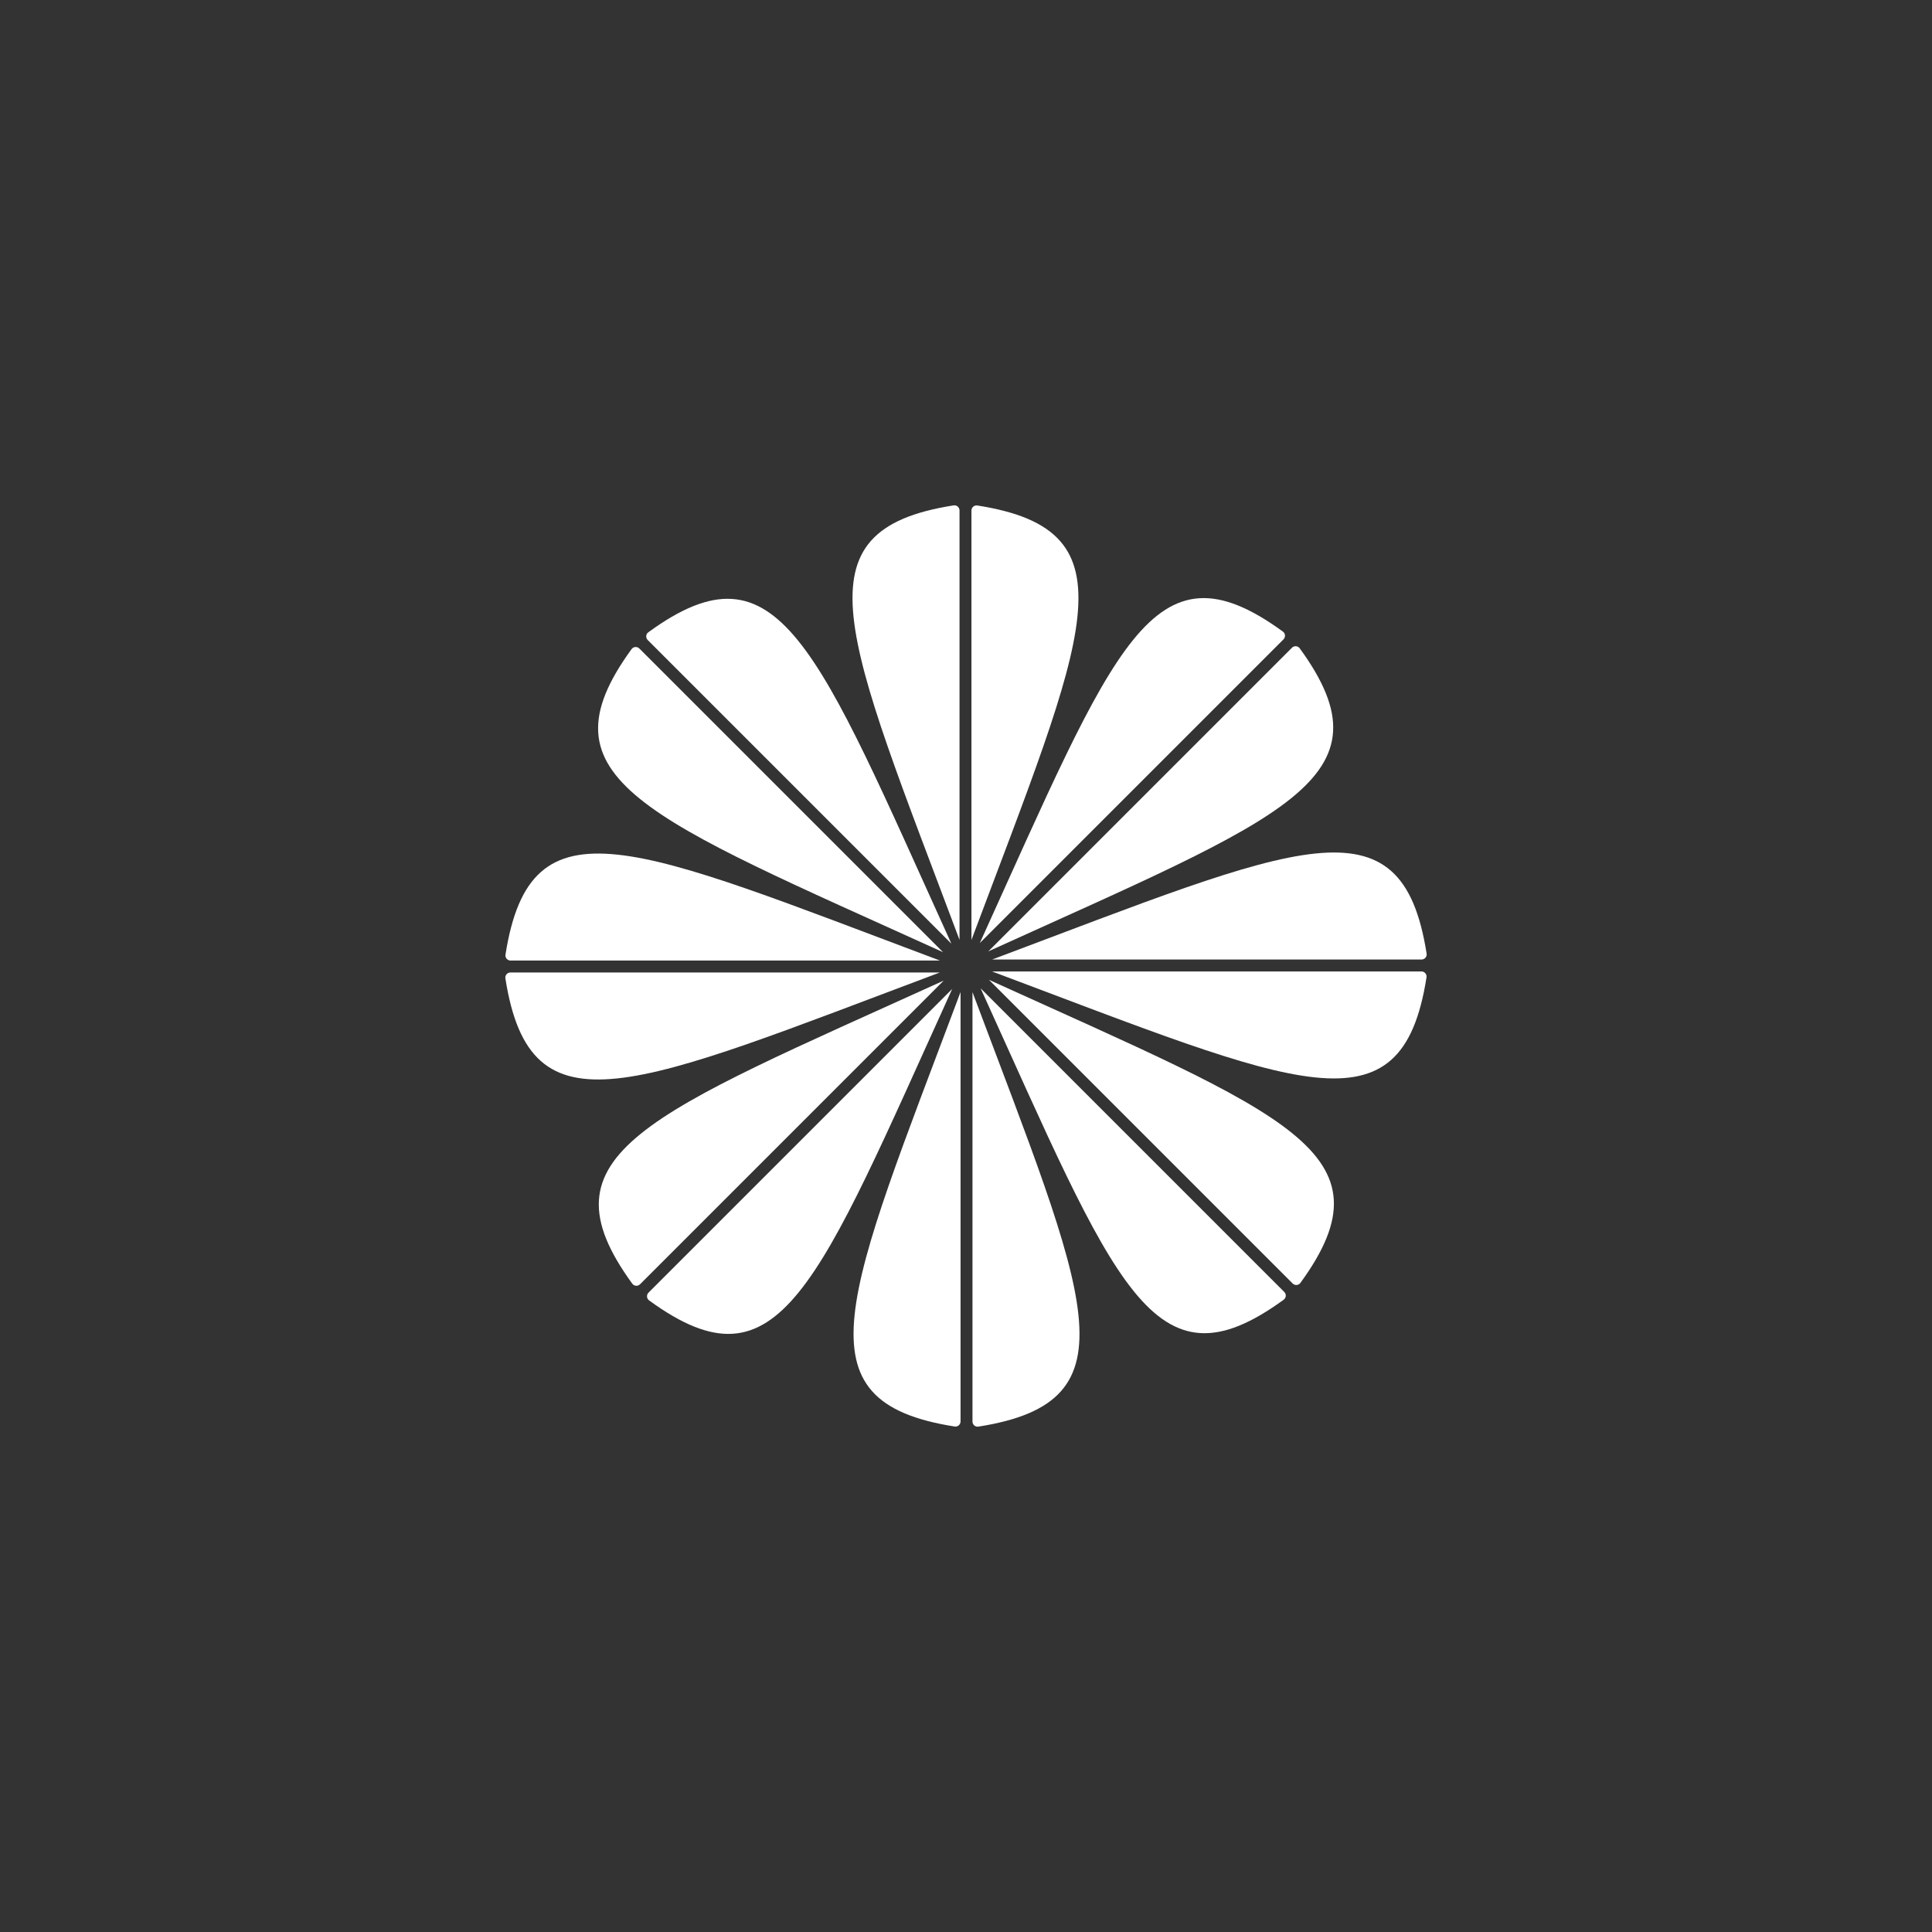 <?xml version="1.0" encoding="UTF-8"?><svg id="Layer_1" xmlns="http://www.w3.org/2000/svg" viewBox="0 0 392.03 392.03"><rect x="0" y="0" width="392.03" height="392.03" fill="#333333" stroke="none"/><defs><style>.cls-1{fill:#fff;}</style></defs><g id="_Radial_Repeat_"><g><path class="cls-1" d="m197.33,201.31v87.14c0,.64.57,1.13,1.2,1.03,32.38-5.09,22.15-26-1.2-88.16Z"/><path class="cls-1" d="m194.91,288.44v-87.14c-23.34,62.17-33.58,83.08-1.2,88.16.63.1,1.2-.39,1.2-1.03Z"/></g></g><g id="_Radial_Repeat_-2"><g><path class="cls-1" d="m193.2,200.69l-61.61,61.61c-.45.45-.39,1.2.12,1.57,26.49,19.3,34.04-2.72,61.5-63.19Z"/><path class="cls-1" d="m129.88,260.59l61.61-61.61c-60.46,27.45-82.49,35-63.19,61.5.37.51,1.12.57,1.57.12Z"/></g></g><g id="_Radial_Repeat_-3"><g><path class="cls-1" d="m190.72,197.33h-87.14c-.64,0-1.13.57-1.03,1.2,5.09,32.38,26,22.15,88.16-1.2Z"/><path class="cls-1" d="m103.59,194.91h87.14c-62.17-23.34-83.08-33.58-88.16-1.2-.1.63.39,1.2,1.03,1.2Z"/></g></g><g id="_Radial_Repeat_-4"><g><path class="cls-1" d="m191.34,193.2l-61.61-61.61c-.45-.45-1.2-.39-1.57.12-19.3,26.49,2.72,34.04,63.19,61.5Z"/><path class="cls-1" d="m131.44,129.88l61.61,61.61c-27.45-60.46-35-82.49-61.5-63.19-.51.37-.57,1.12-.12,1.57Z"/></g></g><g id="_Radial_Repeat_-5"><g><path class="cls-1" d="m194.7,190.72v-87.14c0-.64-.57-1.13-1.2-1.03-32.38,5.09-22.15,26,1.2,88.16Z"/><path class="cls-1" d="m197.12,103.59v87.14c23.34-62.17,33.58-83.08,1.2-88.16-.63-.1-1.2.39-1.2,1.03Z"/></g></g><g id="_Radial_Repeat_-6"><g><path class="cls-1" d="m198.83,191.34l61.61-61.61c.45-.45.39-1.2-.12-1.57-26.49-19.3-34.04,2.72-61.5,63.19Z"/><path class="cls-1" d="m262.15,131.44l-61.61,61.61c60.46-27.45,82.49-35,63.19-61.5-.37-.51-1.12-.57-1.57-.12Z"/></g></g><g id="_Radial_Repeat_-7"><g><path class="cls-1" d="m201.31,194.7h87.14c.64,0,1.13-.57,1.03-1.2-5.09-32.38-26-22.15-88.16,1.2Z"/><path class="cls-1" d="m288.44,197.12h-87.14c62.17,23.34,83.08,33.58,88.16,1.2.1-.63-.39-1.2-1.03-1.2Z"/></g></g><g id="_Radial_Repeat_-8"><g><path class="cls-1" d="m200.69,198.83l61.61,61.61c.45.45,1.2.39,1.57-.12,19.3-26.49-2.72-34.04-63.19-61.5Z"/><path class="cls-1" d="m260.59,262.15l-61.61-61.61c27.45,60.46,35,82.49,61.5,63.19.51-.37.57-1.12.12-1.57Z"/></g></g></svg>